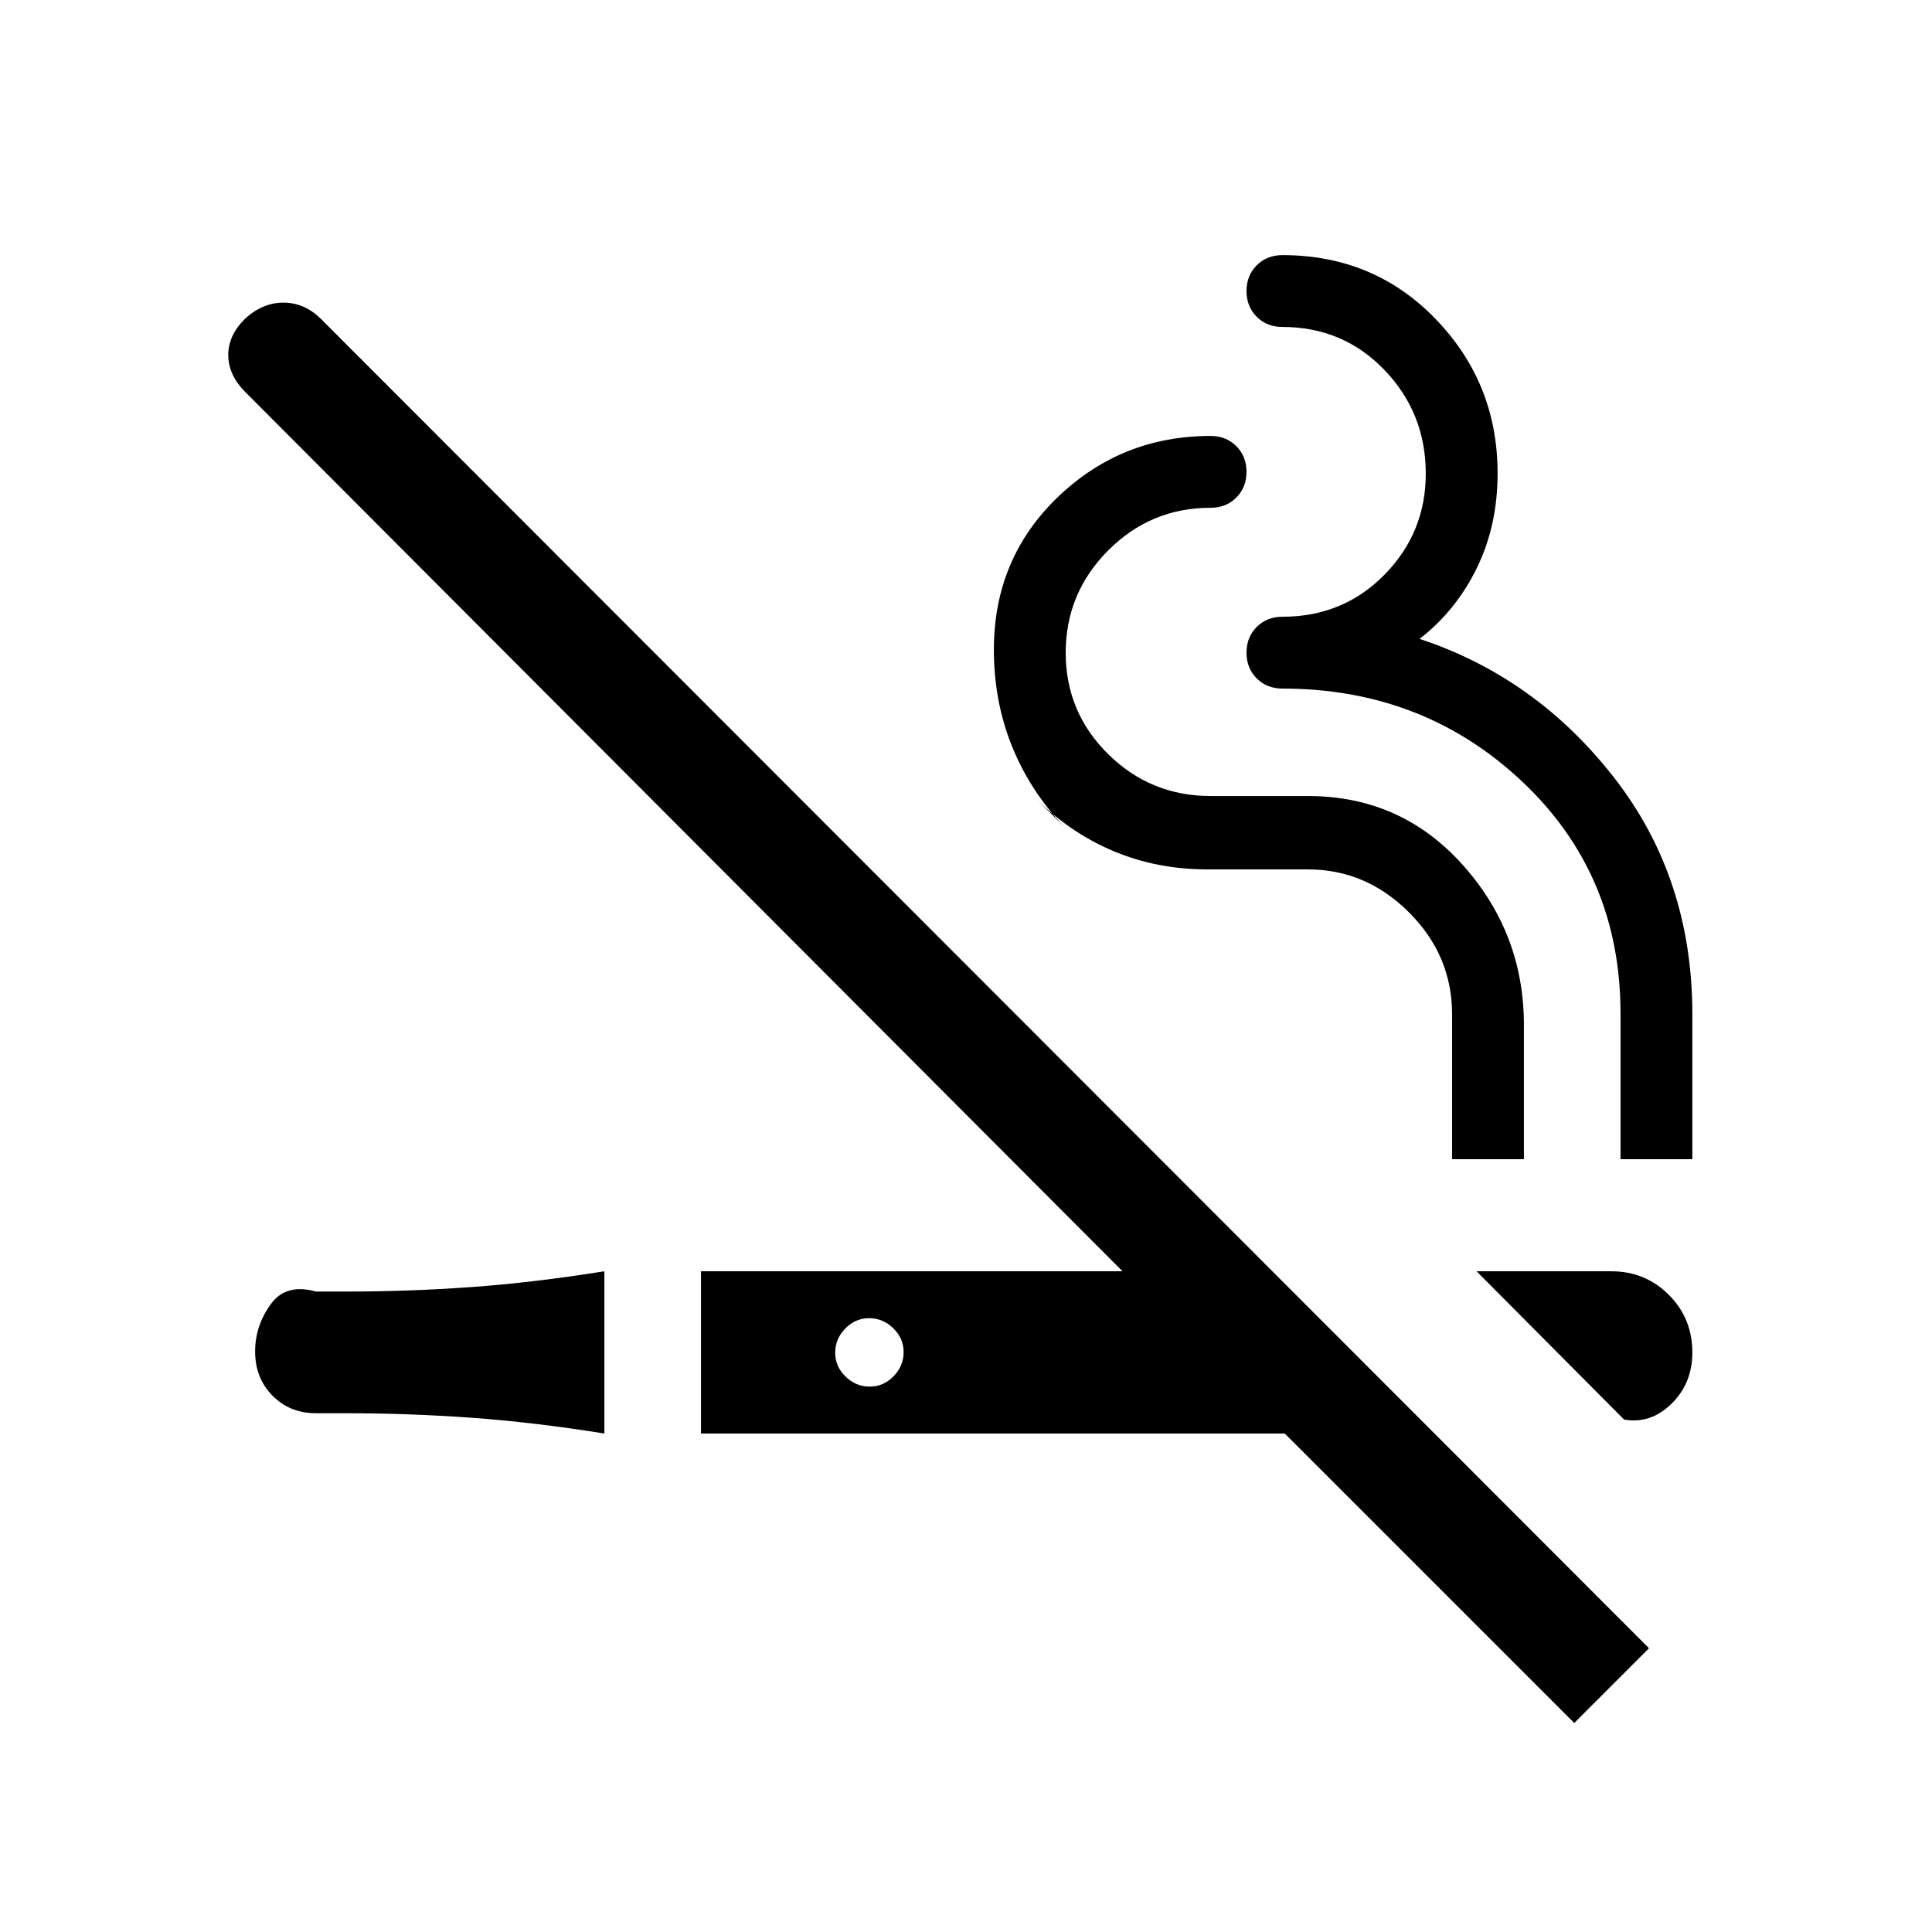 <svg viewBox="0 -960 960 960"><path d="M121.45-801.31q8.78-8.31 19.39-8.31 10.61 0 18.85 8.31L819.38-141l-37.15 37.15-143.84-143.84H348.31v-80.62h209.46L121.92-765.16q-8.3-8.3-8.5-18.07-.19-9.77 8.03-18.08Zm178.86 473v80.62q-35.1-5.62-66.17-7.85-31.06-2.23-62.45-2.23H157q-12.99 0-21.61-8.74t-8.62-21.92q0-12.65 7.62-23.34 7.61-10.69 22.61-6.46h14.69q31.39 0 62.45-2.23 31.07-2.23 66.17-7.85Zm433.38 0h66.92q16.93 0 28.62 11.7 11.69 11.69 11.69 28.61 0 15.38-10.38 25.54-10.39 10.15-23.54 7.84l-73.31-73.69ZM431.86-305q-6.86 0-11.86 5.14-5 5.15-5 12 0 6.86 5.14 11.86 5.15 5 12 5 6.86 0 11.86-5.14 5-5.15 5-12 0-6.86-5.14-11.86-5.15-5-12-5Zm169.68-438.38q7.71 0 12.78 5.07 5.06 5.07 5.06 12.77 0 7.71-5.06 12.78-5.07 5.07-12.78 5.07-29.78 0-50.89 21.19t-21.11 50.81q0 29.61 21.11 50.42 21.11 20.81 50.89 20.81h48.38q46.16 0 76.73 34.04 30.58 34.04 30.58 79.81V-384h-35.69v-72q0-29.23-21.39-50.62Q678.77-528 649.92-528H600q-25 0-46.5-9T515-563l13.85 13.85q-17-17.77-26-40.04t-9-48.04q0-45.15 31.65-75.65 31.66-30.5 76.04-30.5Zm35.69-89.85q45.53 0 76.23 31.85 30.69 31.85 30.69 76.61 0 25.94-10.36 47.1-10.36 21.15-28.41 35.13 57.69 19 96.62 68.89 38.92 49.88 38.92 117.65v72h-35.69v-72.38q0-69.32-49-115.39-49-46.08-119-46.08-7.71 0-12.78-5.06-5.07-5.07-5.07-12.78 0-7.71 5.07-12.78 5.07-5.07 12.78-5.07 30.16 0 50.7-20.88 20.53-20.89 20.53-50.23 0-30.12-20.53-51.5-20.54-21.39-50.7-21.39-7.71 0-12.78-5.07-5.07-5.07-5.07-12.77 0-7.71 5.07-12.78 5.07-5.07 12.78-5.07Z"/></svg>